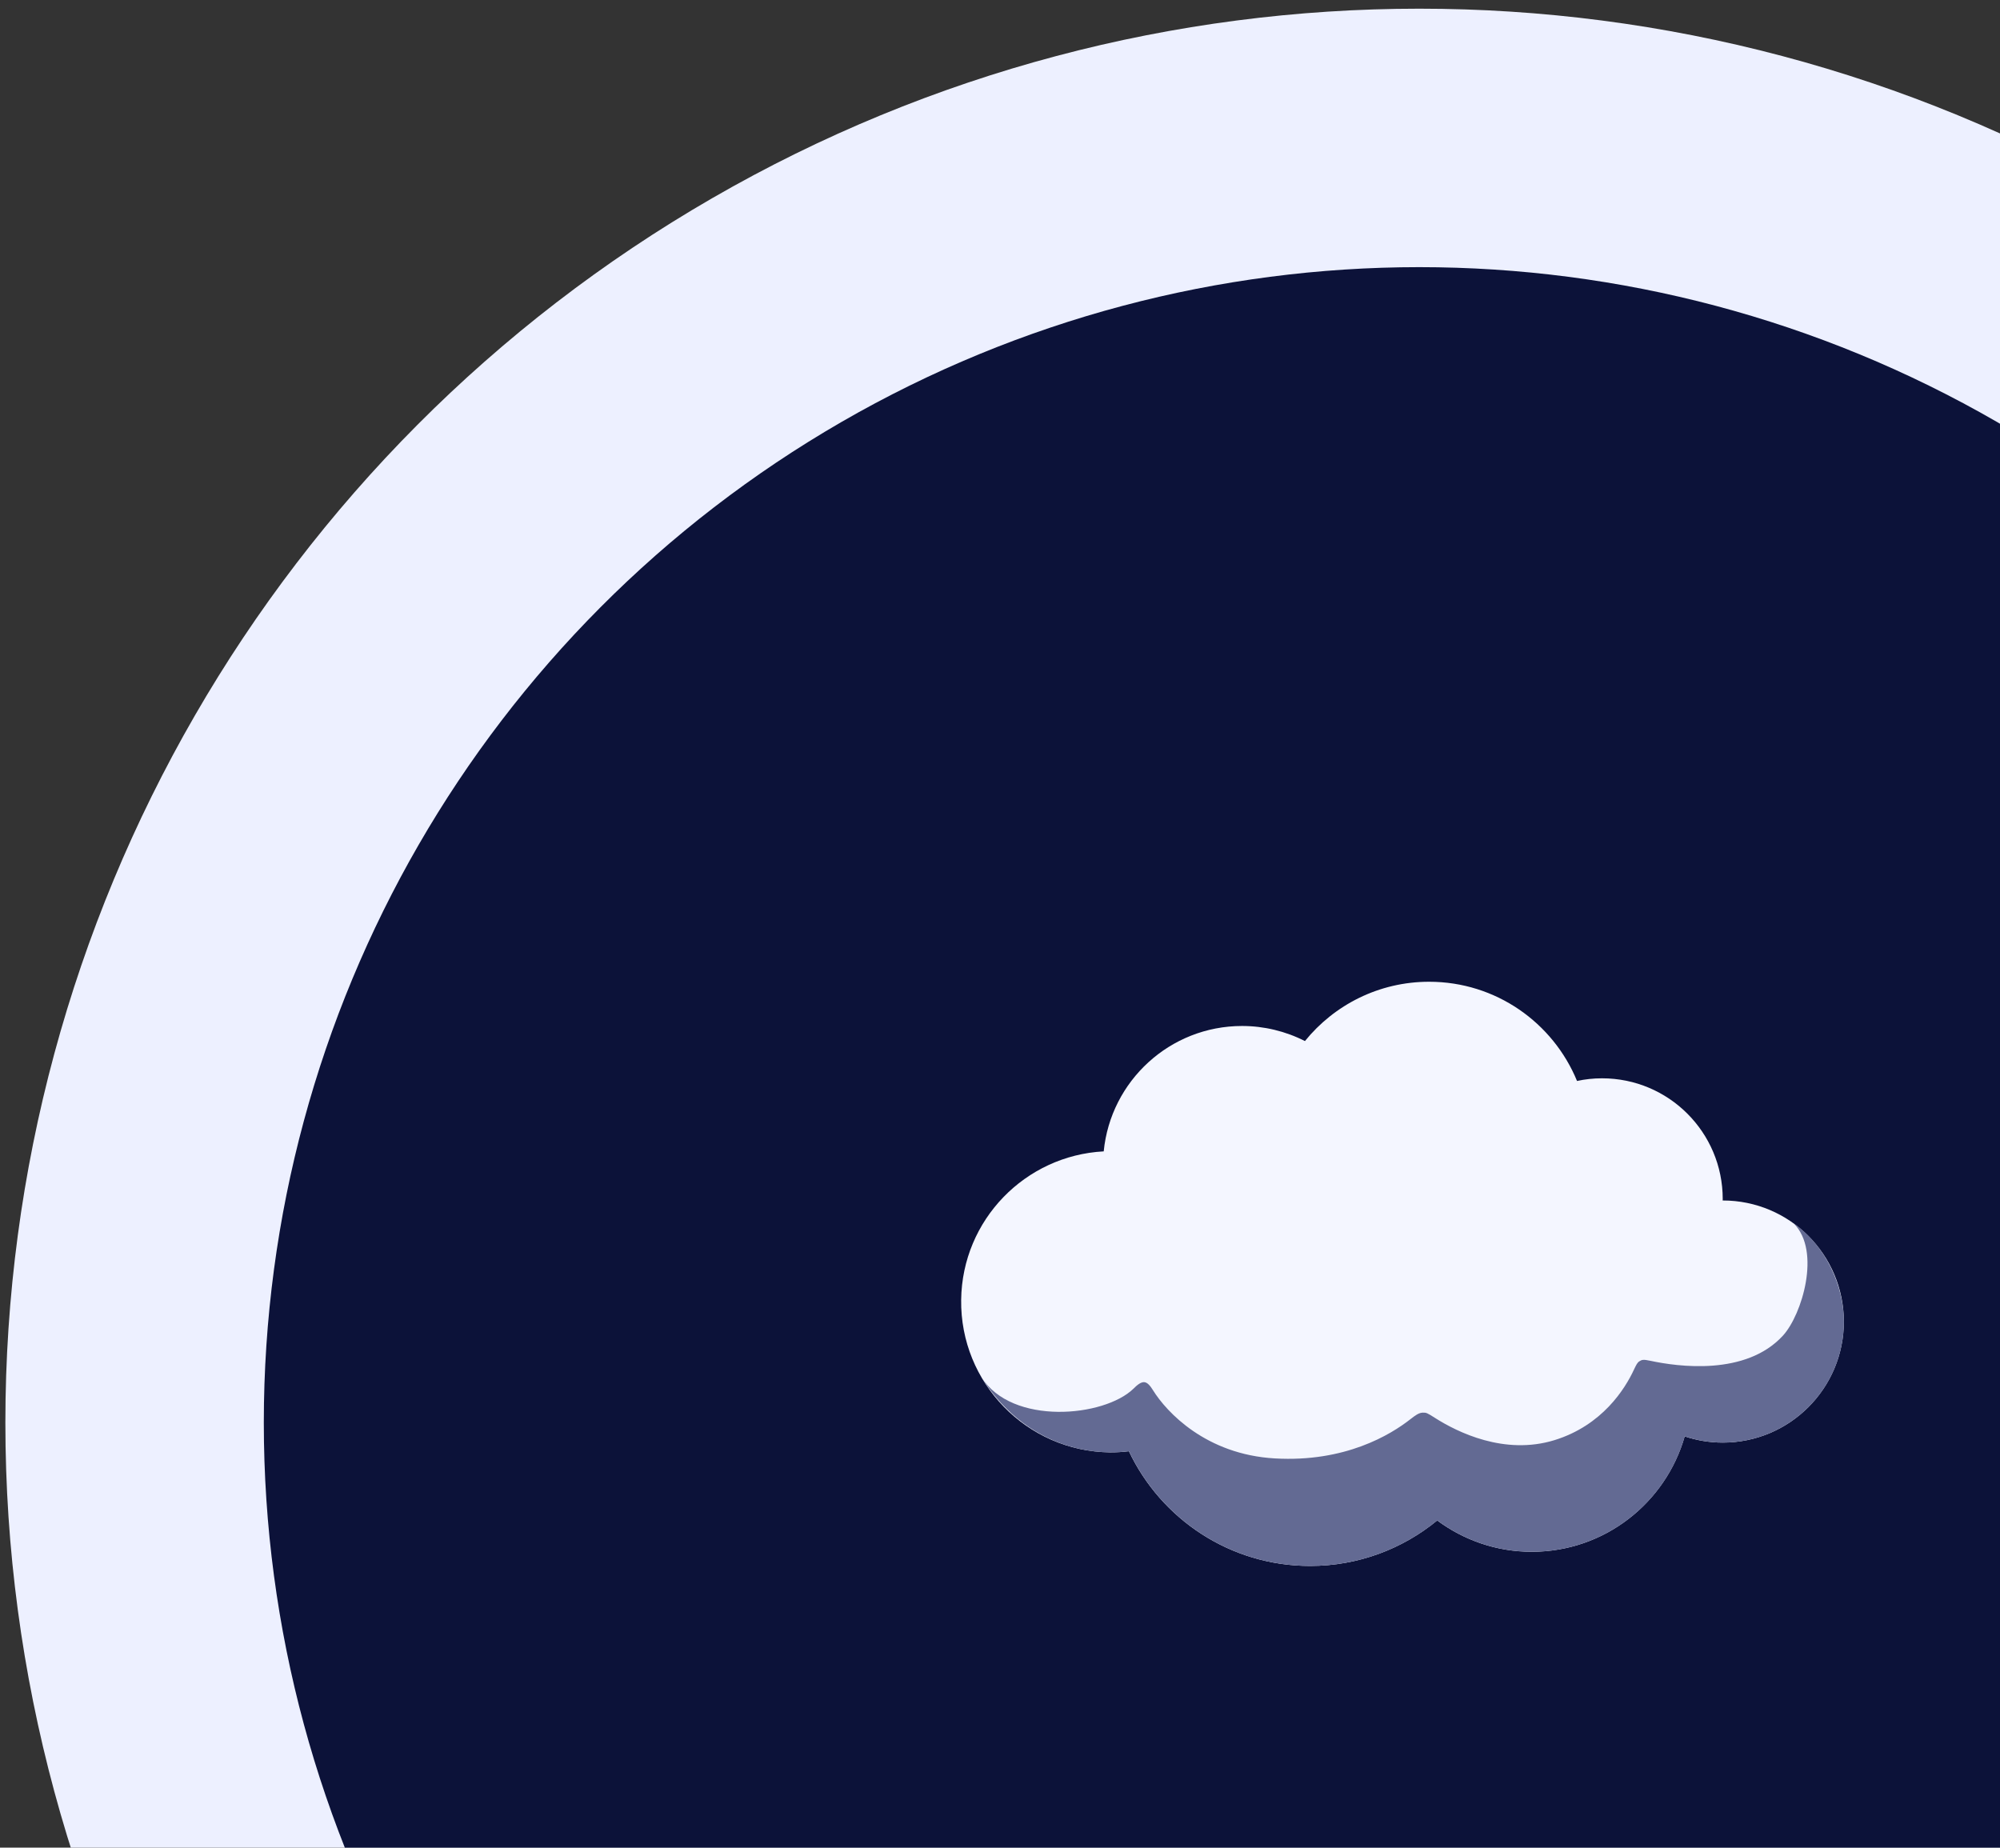<svg width="105" height="97" viewBox="0 0 105 97" fill="none" xmlns="http://www.w3.org/2000/svg">
<rect x="0" y="0" width="105" height="97" fill="#333333" stroke="none"/>
<circle cx="74.512" cy="74.686" r="74.23" fill="#EDF0FF"/>
<circle cx="74.511" cy="74.686" r="60.661" fill="#0C1239"/>
<g clip-path="url(#clip0_337_756)">
<path d="M90.443 63.025H90.439C90.439 63 90.443 62.974 90.443 62.949C90.443 59.45 87.608 56.611 84.106 56.611C83.655 56.611 83.216 56.659 82.794 56.751C81.538 53.696 78.538 51.542 75.029 51.542C72.395 51.542 70.047 52.758 68.509 54.656C67.487 54.136 66.358 53.865 65.212 53.864C61.421 53.864 58.307 56.751 57.945 60.447C53.824 60.666 50.516 64.044 50.461 68.238C50.403 72.604 53.901 76.194 58.267 76.249C58.608 76.252 58.938 76.23 59.267 76.19C60.956 79.751 64.579 82.212 68.78 82.212C71.315 82.212 73.637 81.315 75.454 79.824C76.842 80.853 78.556 81.468 80.417 81.468C84.234 81.468 87.446 78.908 88.446 75.41C89.076 75.619 89.747 75.736 90.446 75.736C93.956 75.736 96.802 72.89 96.802 69.381C96.798 65.871 93.956 63.025 90.443 63.025Z" fill="#F4F6FF"/>
<path d="M94.179 64.238C95.618 65.692 94.6 69.025 93.611 70.113C91.662 72.249 88.087 71.751 86.651 71.443C86.263 71.359 86.201 71.388 86.073 71.465C85.959 71.534 85.908 71.644 85.783 71.904C85.322 72.901 84.128 74.831 81.608 75.608C78.981 76.417 76.505 75.183 75.348 74.447C74.908 74.168 74.89 74.161 74.692 74.164C74.49 74.168 74.293 74.315 74.055 74.501C73.007 75.326 70.615 76.78 66.927 76.567C63.311 76.359 61.242 74.132 60.531 72.985C60.395 72.765 60.249 72.582 60.08 72.564C59.886 72.545 59.67 72.743 59.509 72.904C57.971 74.403 53.128 74.853 51.524 72.3C53.157 74.919 55.681 76.216 58.271 76.249C58.611 76.252 58.941 76.23 59.271 76.19C60.959 79.751 64.582 82.212 68.784 82.212C71.318 82.212 73.641 81.314 75.457 79.824C76.846 80.853 78.56 81.468 80.421 81.468C84.238 81.468 87.45 78.908 88.45 75.41C89.08 75.619 89.75 75.736 90.45 75.736C93.959 75.736 96.805 72.89 96.805 69.381C96.798 67.513 95.86 65.403 94.179 64.238Z" fill="#636A93"/>
</g>
<defs>
<clipPath id="clip0_337_756">
<rect width="46.886" height="46.886" fill="white" transform="translate(50.278 43.436)"/>
</clipPath>
</defs>
</svg>
